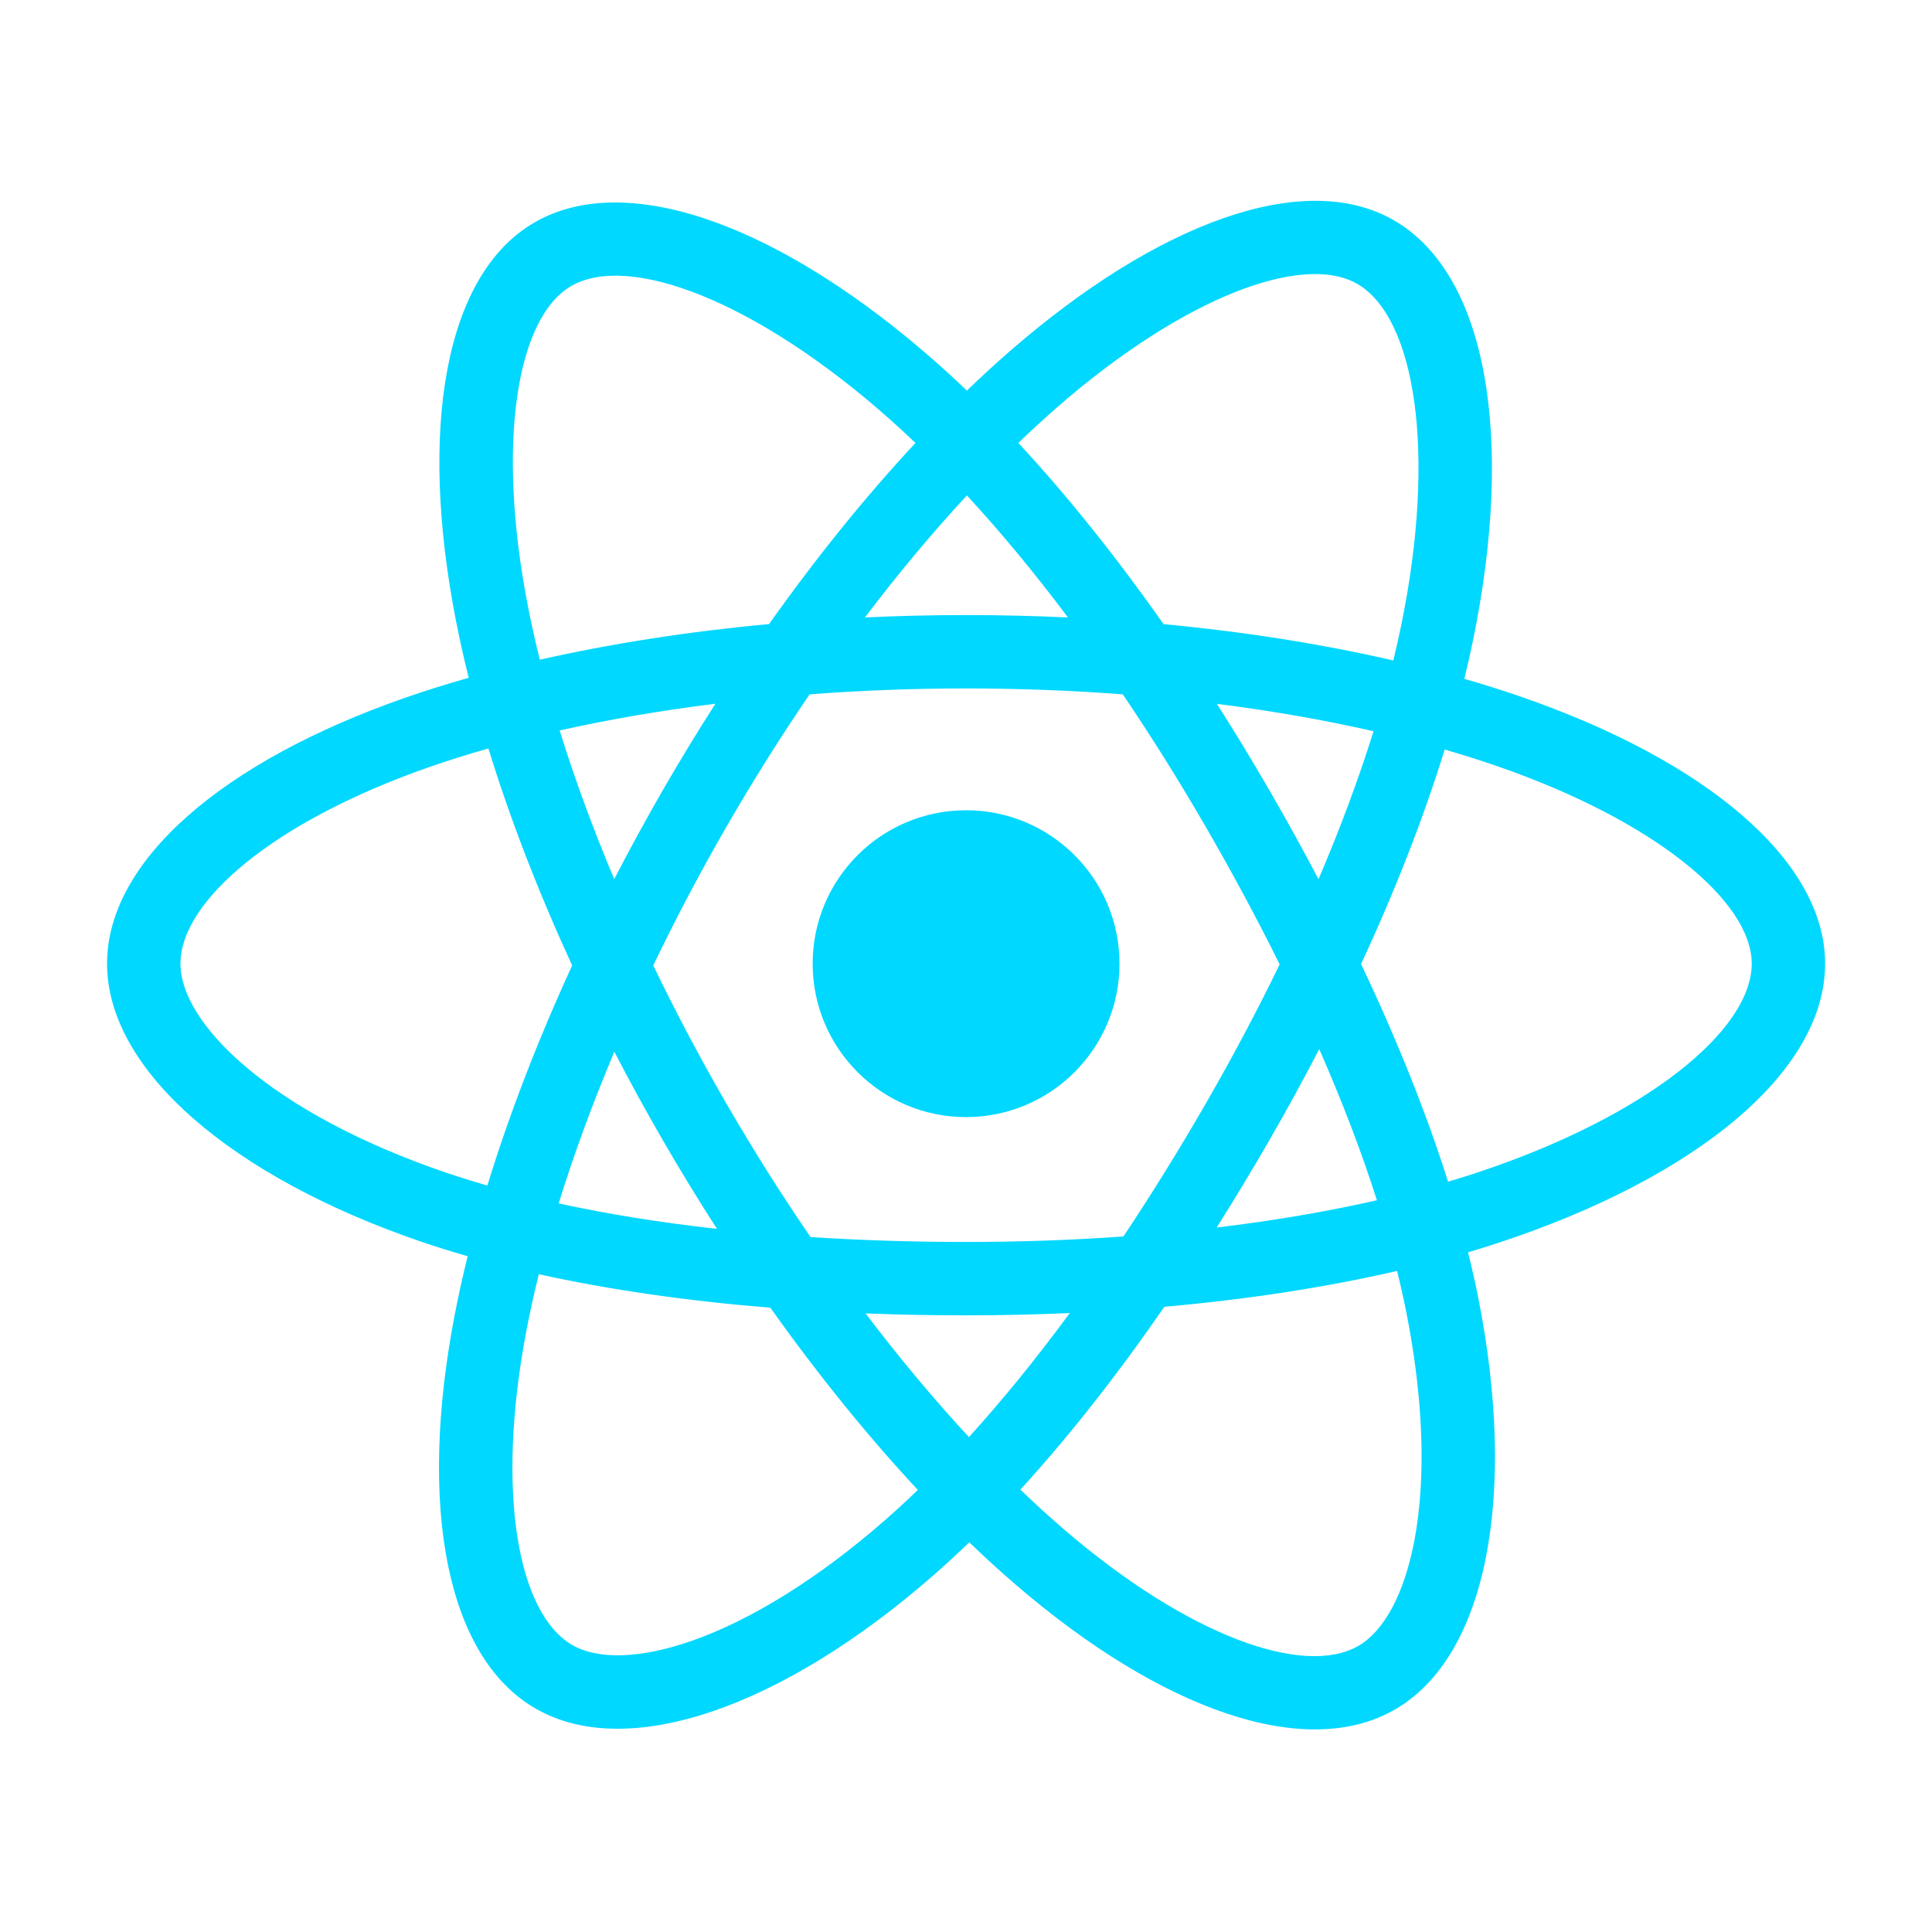<svg width="62" height="62" viewBox="0 0 62 62" fill="none" xmlns="http://www.w3.org/2000/svg">
<path d="M48.767 22.344C48.195 22.147 47.602 21.961 46.992 21.785C47.093 21.375 47.184 20.971 47.266 20.574C48.61 14.053 47.731 8.799 44.732 7.069C41.856 5.41 37.152 7.14 32.401 11.274C31.944 11.672 31.486 12.093 31.028 12.534C30.723 12.242 30.419 11.96 30.115 11.69C25.136 7.269 20.145 5.406 17.149 7.141C14.275 8.805 13.424 13.744 14.633 19.924C14.75 20.521 14.887 21.131 15.041 21.751C14.335 21.951 13.653 22.165 13.001 22.392C7.163 24.427 3.436 27.617 3.436 30.925C3.436 34.342 7.437 37.769 13.517 39.847C13.997 40.011 14.495 40.166 15.008 40.314C14.841 40.984 14.697 41.641 14.575 42.282C13.422 48.355 14.322 53.178 17.188 54.83C20.148 56.538 25.116 54.783 29.954 50.554C30.336 50.22 30.72 49.865 31.104 49.494C31.603 49.974 32.1 50.428 32.595 50.854C37.281 54.886 41.908 56.514 44.772 54.857C47.729 53.145 48.69 47.964 47.442 41.661C47.347 41.18 47.236 40.688 47.111 40.188C47.46 40.085 47.803 39.978 48.137 39.867C54.458 37.773 58.57 34.388 58.57 30.925C58.57 27.605 54.722 24.394 48.767 22.344ZM47.396 37.632C47.095 37.732 46.785 37.828 46.47 37.922C45.772 35.713 44.831 33.364 43.678 30.937C44.778 28.568 45.683 26.249 46.361 24.054C46.925 24.217 47.473 24.39 48 24.571C53.102 26.328 56.215 28.924 56.215 30.925C56.215 33.057 52.853 35.824 47.396 37.632ZM45.132 42.119C45.683 44.906 45.762 47.426 45.397 49.395C45.068 51.166 44.408 52.346 43.592 52.818C41.854 53.824 38.138 52.517 34.131 49.068C33.672 48.673 33.209 48.251 32.745 47.804C34.298 46.105 35.851 44.13 37.366 41.936C40.032 41.7 42.55 41.313 44.833 40.785C44.946 41.239 45.046 41.684 45.132 42.119ZM22.232 52.645C20.535 53.244 19.182 53.261 18.365 52.79C16.626 51.787 15.903 47.915 16.889 42.721C17.002 42.126 17.137 41.515 17.292 40.891C19.55 41.39 22.05 41.749 24.722 41.966C26.247 44.113 27.845 46.086 29.454 47.813C29.103 48.153 28.752 48.476 28.404 48.781C26.265 50.651 24.121 51.977 22.232 52.645ZM14.279 37.619C11.591 36.7 9.37 35.506 7.849 34.203C6.481 33.031 5.791 31.869 5.791 30.925C5.791 28.918 8.784 26.357 13.776 24.616C14.382 24.405 15.016 24.206 15.674 24.019C16.364 26.264 17.269 28.61 18.361 30.983C17.255 33.391 16.337 35.774 15.64 38.045C15.171 37.91 14.716 37.768 14.279 37.619ZM16.945 19.472C15.909 14.177 16.597 10.182 18.329 9.18C20.173 8.112 24.252 9.634 28.551 13.451C28.826 13.695 29.101 13.951 29.378 14.215C27.776 15.935 26.193 17.893 24.681 20.027C22.088 20.267 19.606 20.654 17.324 21.171C17.18 20.593 17.053 20.026 16.945 19.472ZM40.727 25.345C40.182 24.402 39.622 23.482 39.051 22.587C40.81 22.81 42.495 23.105 44.078 23.466C43.603 24.989 43.011 26.581 42.313 28.214C41.813 27.264 41.285 26.307 40.727 25.345ZM31.029 15.898C32.115 17.075 33.203 18.389 34.273 19.815C33.195 19.764 32.103 19.738 31.003 19.738C29.912 19.738 28.829 19.764 27.757 19.814C28.828 18.401 29.926 17.089 31.029 15.898ZM21.268 25.361C20.724 26.306 20.204 27.258 19.712 28.212C19.026 26.585 18.439 24.986 17.96 23.441C19.533 23.089 21.211 22.801 22.959 22.583C22.38 23.486 21.815 24.413 21.268 25.361ZM23.009 39.436C21.203 39.234 19.5 38.961 17.928 38.619C18.415 37.047 19.014 35.413 19.715 33.751C20.208 34.705 20.73 35.657 21.278 36.604C21.836 37.569 22.415 38.514 23.009 39.436ZM31.094 46.118C29.978 44.914 28.864 43.582 27.777 42.149C28.833 42.19 29.909 42.211 31.003 42.211C32.127 42.211 33.237 42.186 34.331 42.137C33.257 43.596 32.173 44.931 31.094 46.118ZM42.336 33.667C43.073 35.346 43.694 36.971 44.187 38.517C42.589 38.881 40.863 39.175 39.044 39.393C39.617 38.486 40.182 37.55 40.737 36.588C41.298 35.614 41.832 34.639 42.336 33.667ZM38.697 35.411C37.835 36.906 36.95 38.332 36.052 39.679C34.416 39.796 32.725 39.856 31.003 39.856C29.287 39.856 27.618 39.803 26.011 39.698C25.076 38.334 24.172 36.903 23.316 35.424C22.462 33.949 21.676 32.461 20.964 30.982C21.676 29.499 22.46 28.01 23.309 26.537L23.309 26.538C24.16 25.061 25.056 23.637 25.982 22.282C27.622 22.157 29.303 22.093 31.003 22.093C32.709 22.093 34.393 22.158 36.032 22.283C36.944 23.629 37.834 25.048 38.689 26.525C39.553 28.018 40.347 29.497 41.066 30.948C40.35 32.424 39.557 33.919 38.697 35.411ZM43.555 9.11C45.402 10.174 46.12 14.468 44.96 20.099C44.886 20.458 44.802 20.824 44.712 21.195C42.424 20.667 39.941 20.274 37.34 20.03C35.825 17.873 34.255 15.912 32.679 14.214C33.103 13.806 33.526 13.418 33.947 13.051C38.018 9.509 41.822 8.11 43.555 9.11ZM31.003 26.002C33.722 26.002 35.926 28.206 35.926 30.925C35.926 33.644 33.722 35.849 31.003 35.849C28.284 35.849 26.079 33.644 26.079 30.925C26.079 28.206 28.284 26.002 31.003 26.002Z" fill="#00D8FF"/>
</svg>
